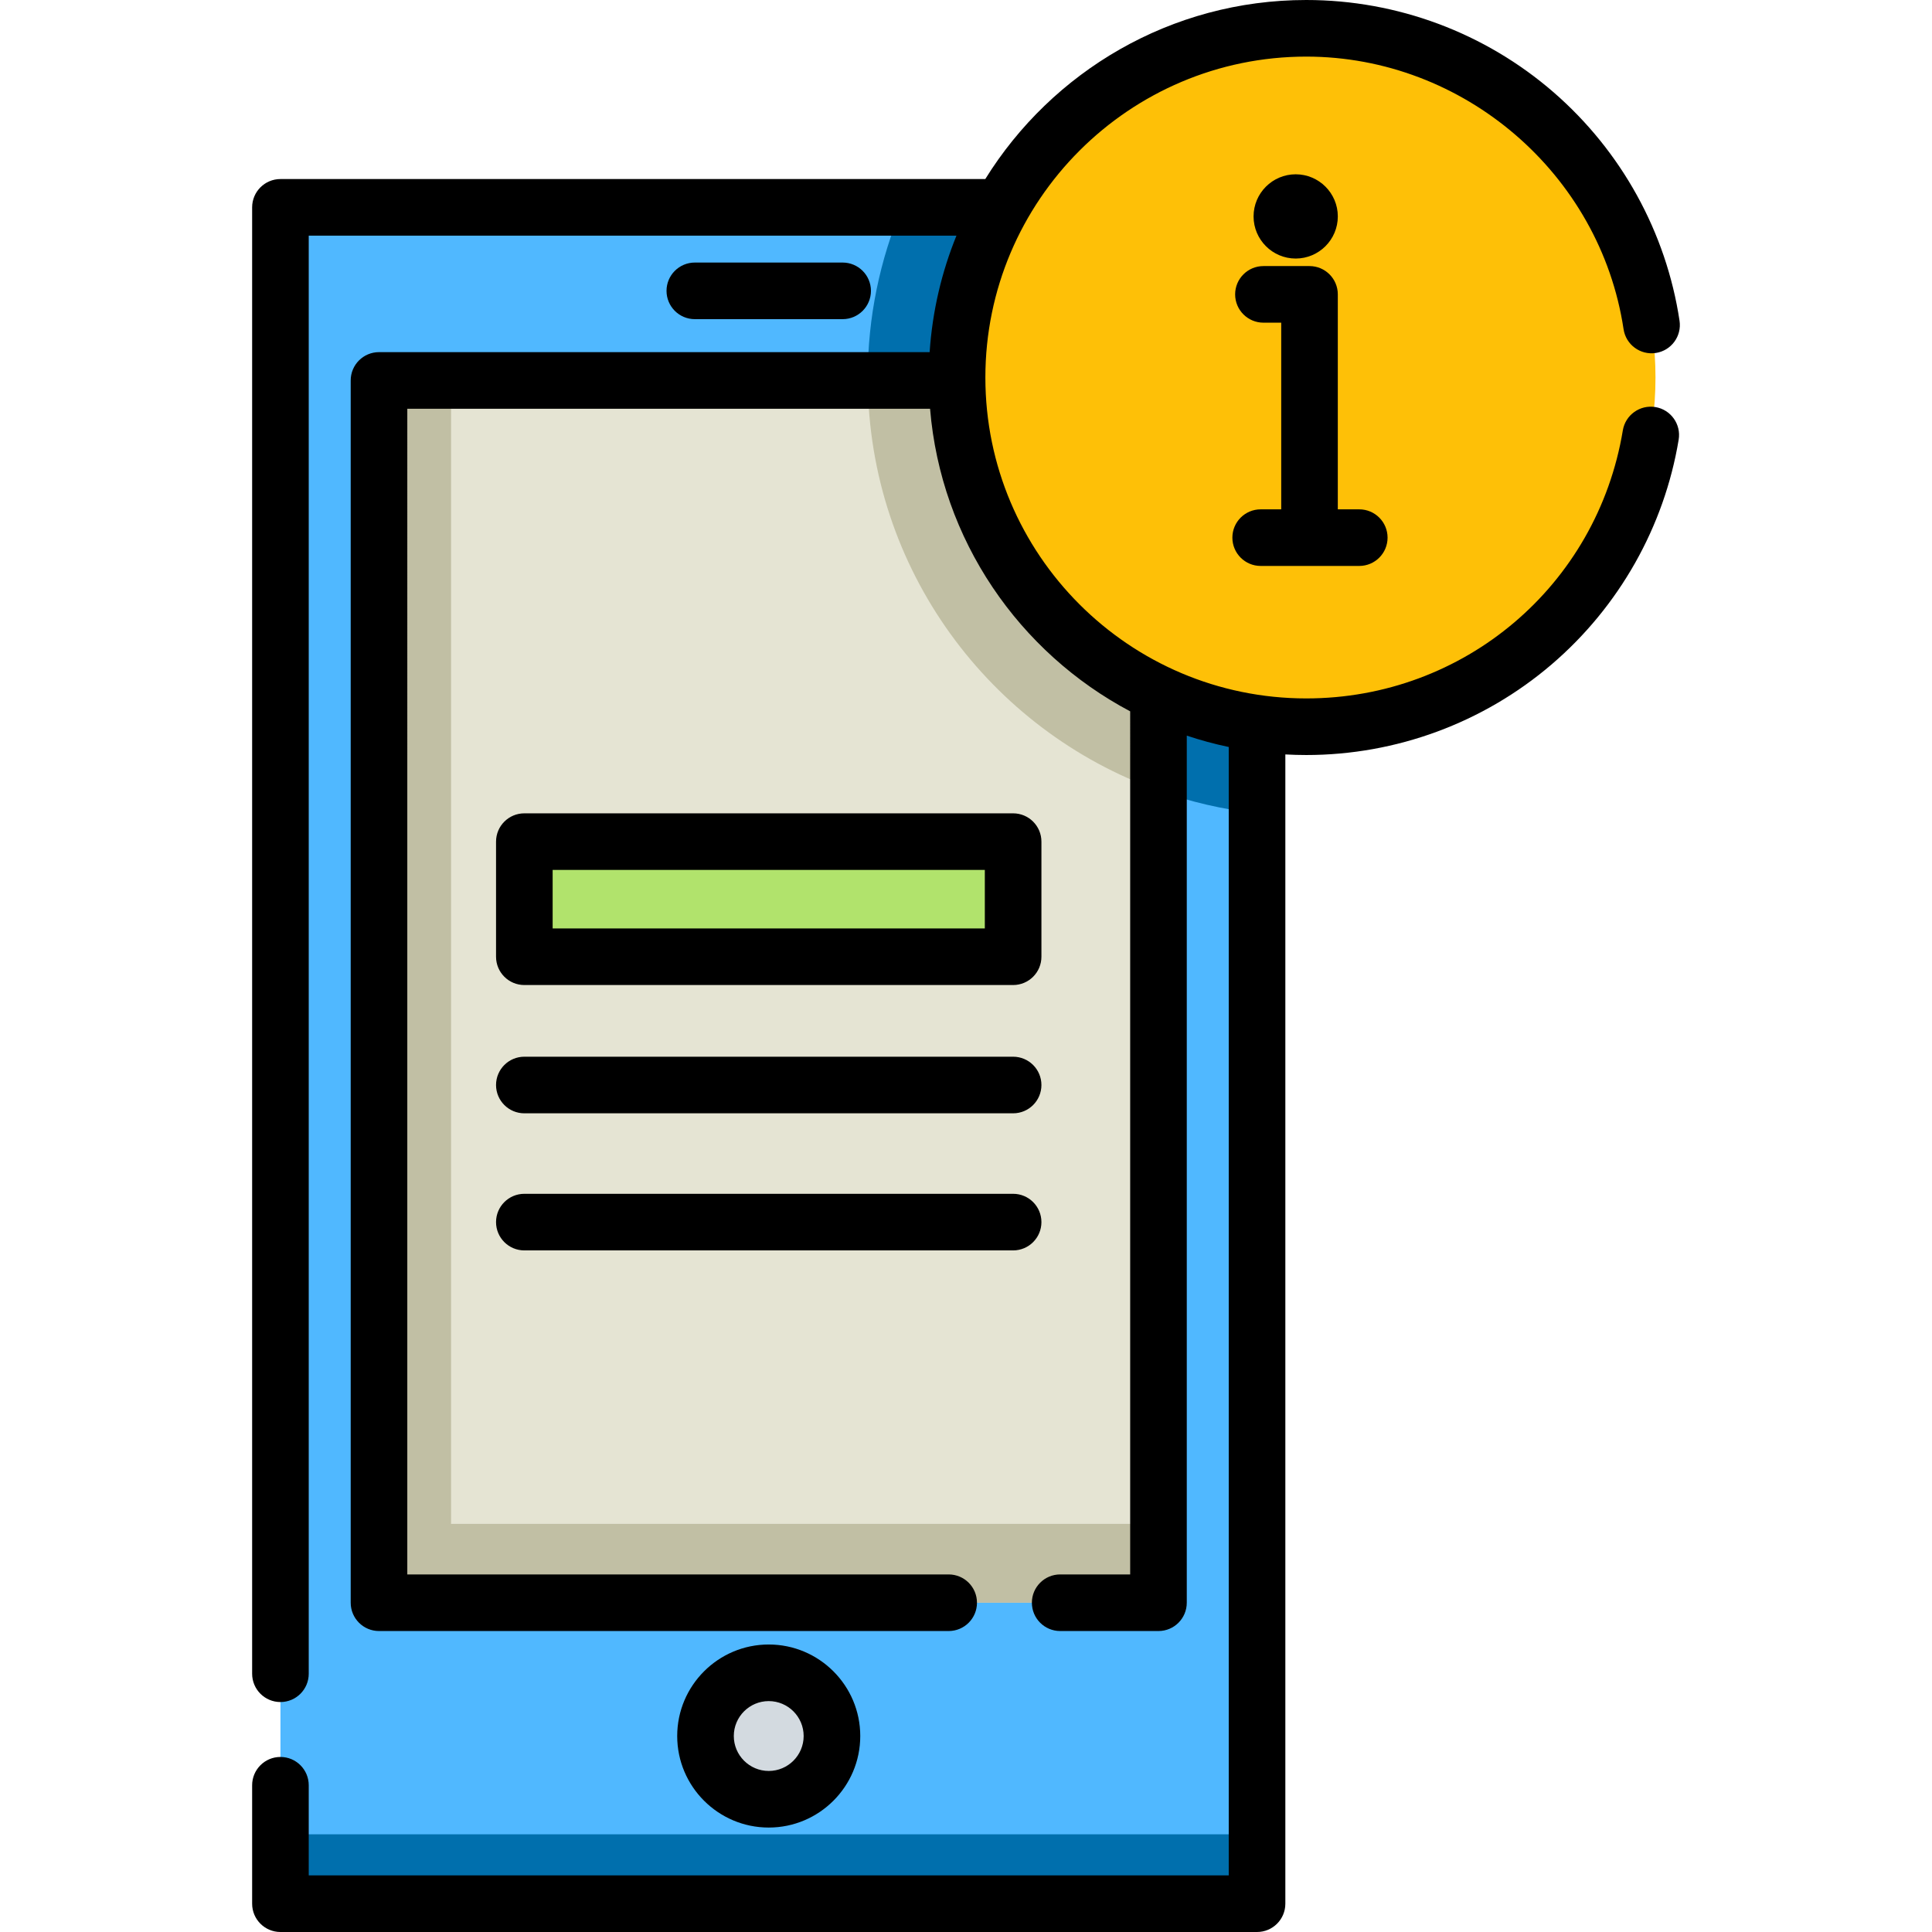 <?xml version="1.0" encoding="iso-8859-1"?>
<!-- Generator: Adobe Illustrator 19.0.0, SVG Export Plug-In . SVG Version: 6.00 Build 0)  -->
<svg version="1.1" id="Capa_1" xmlns="http://www.w3.org/2000/svg" xmlns:xlink="http://www.w3.org/1999/xlink" x="0px" y="0px"
	 viewBox="0 0 512 512" style="enable-background:new 0 0 512 512;" xml:space="preserve">
<rect x="74.32" y="54.951" style="fill:#50B8FF;" width="258.81" height="449.55"/>
<g>
	<path style="fill:#006FAD;" d="M333.128,54.951v160.576c-9.059-0.999-17.813-3.055-26.118-6.032
		c-44.686-15.992-76.719-58.562-77.042-108.673c-0.01-0.254-0.01-0.519-0.01-0.773c0-15.992,3.232-31.23,9.078-45.097h94.092V54.951
		z"/>
	<rect x="74.32" y="486.11" style="fill:#006FAD;" width="258.81" height="18.391"/>
</g>
<rect x="100.44" y="100.82" style="fill:#E5E4D3;" width="206.57" height="323.91"/>
<g>
	<path style="fill:#C1BFA4;" d="M307.01,100.821v108.673c-44.686-15.992-76.719-58.562-77.042-108.673
		C229.968,100.821,307.01,100.821,307.01,100.821z"/>
	<polygon style="fill:#C1BFA4;" points="119.534,403.84 119.534,205.118 119.534,100.823 100.431,100.823 100.431,226.01 
		100.431,424.732 307.013,424.732 307.013,403.84 	"/>
</g>
<rect x="138.96" y="223.04" style="fill:#B1E36C;" width="129.53" height="30.499"/>
<circle style="fill:#D3DAE0;" cx="203.72" cy="460.06" r="16.756"/>
<circle style="fill:#FEC007;" cx="346.18" cy="100.04" r="92.54"/>
<path d="M223.308,84.579c4.142,0,7.5-3.358,7.5-7.5s-3.358-7.5-7.5-7.5h-39.172c-4.142,0-7.5,3.358-7.5,7.5s3.358,7.5,7.5,7.5
	H223.308z"/>
<path d="M138.957,261.043h129.532c4.142,0,7.5-3.358,7.5-7.5v-30.5c0-4.142-3.358-7.5-7.5-7.5H138.957c-4.142,0-7.5,3.358-7.5,7.5
	v30.5C131.457,257.685,134.814,261.043,138.957,261.043z M146.457,230.543h114.532v15.5H146.457V230.543z"/>
<path d="M138.956,295.039h129.533c4.142,0,7.5-3.358,7.5-7.5s-3.358-7.5-7.5-7.5H138.956c-4.142,0-7.5,3.358-7.5,7.5
	S134.814,295.039,138.956,295.039z"/>
<path d="M138.956,331.371h129.533c4.142,0,7.5-3.358,7.5-7.5s-3.358-7.5-7.5-7.5H138.956c-4.142,0-7.5,3.358-7.5,7.5
	S134.814,331.371,138.956,331.371z"/>
<path d="M227.978,460.065c0-13.375-10.881-24.256-24.256-24.256s-24.256,10.881-24.256,24.256s10.881,24.256,24.256,24.256
	S227.978,473.44,227.978,460.065z M194.466,460.065c0-5.104,4.152-9.256,9.256-9.256s9.256,4.152,9.256,9.256
	s-4.152,9.256-9.256,9.256S194.466,465.169,194.466,460.065z"/>
<path d="M438.692,107.875c-4.08-0.671-7.948,2.087-8.625,6.174c-6.817,41.163-42.098,71.039-83.89,71.039
	c-46.894,0-85.044-38.15-85.044-85.044S299.284,15,346.178,15c41.725,0,77.874,31.059,84.086,72.245
	c0.617,4.096,4.438,6.916,8.535,6.297c4.096-0.618,6.915-4.439,6.297-8.535c-3.535-23.434-15.388-44.938-33.376-60.549
	C393.546,8.686,370.27,0,346.178,0c-35.883,0-67.409,18.993-85.067,47.45H74.319c-4.142,0-7.5,3.358-7.5,7.5v388.61
	c0,4.142,3.358,7.5,7.5,7.5s7.5-3.358,7.5-7.5V62.45h171.652c-3.923,9.638-6.383,20.019-7.107,30.87H100.439
	c-4.142,0-7.5,3.358-7.5,7.5v323.92c0,4.142,3.358,7.5,7.5,7.5h150.97c4.142,0,7.5-3.358,7.5-7.5s-3.358-7.5-7.5-7.5h-143.47V108.32
	h138.539c2.864,34.807,23.622,64.617,53.031,80.193V417.24h-18.55c-4.142,0-7.5,3.358-7.5,7.5s3.358,7.5,7.5,7.5h26.05
	c4.142,0,7.5-3.358,7.5-7.5V194.948c3.62,1.211,7.33,2.22,11.12,3.014V497H81.819v-23.89c0-4.142-3.358-7.5-7.5-7.5
	s-7.5,3.358-7.5,7.5v31.39c0,4.142,3.358,7.5,7.5,7.5h258.81c4.142,0,7.5-3.358,7.5-7.5V199.932
	c1.837,0.101,3.686,0.156,5.548,0.156c23.84,0,46.931-8.527,65.019-24.01c17.885-15.311,29.843-36.469,33.67-59.577
	C445.543,112.414,442.779,108.552,438.692,107.875z"/>
<path d="M334.092,134.98c-4.142,0-7.5,3.358-7.5,7.5s3.358,7.5,7.5,7.5h26.129c4.142,0,7.5-3.358,7.5-7.5s-3.358-7.5-7.5-7.5h-5.687
	V78.012c0-4.142-3.358-7.5-7.5-7.5h-12.21c-4.142,0-7.5,3.358-7.5,7.5s3.358,7.5,7.5,7.5h4.71v49.468H334.092z"/>
<path d="M343.372,68.517c6.155,0,11.163-5.008,11.163-11.163s-5.007-11.163-11.163-11.163s-11.163,5.008-11.163,11.163
	S337.217,68.517,343.372,68.517z"/>
<g>
</g>
<g>
</g>
<g>
</g>
<g>
</g>
<g>
</g>
<g>
</g>
<g>
</g>
<g>
</g>
<g>
</g>
<g>
</g>
<g>
</g>
<g>
</g>
<g>
</g>
<g>
</g>
<g>
</g>
</svg>
